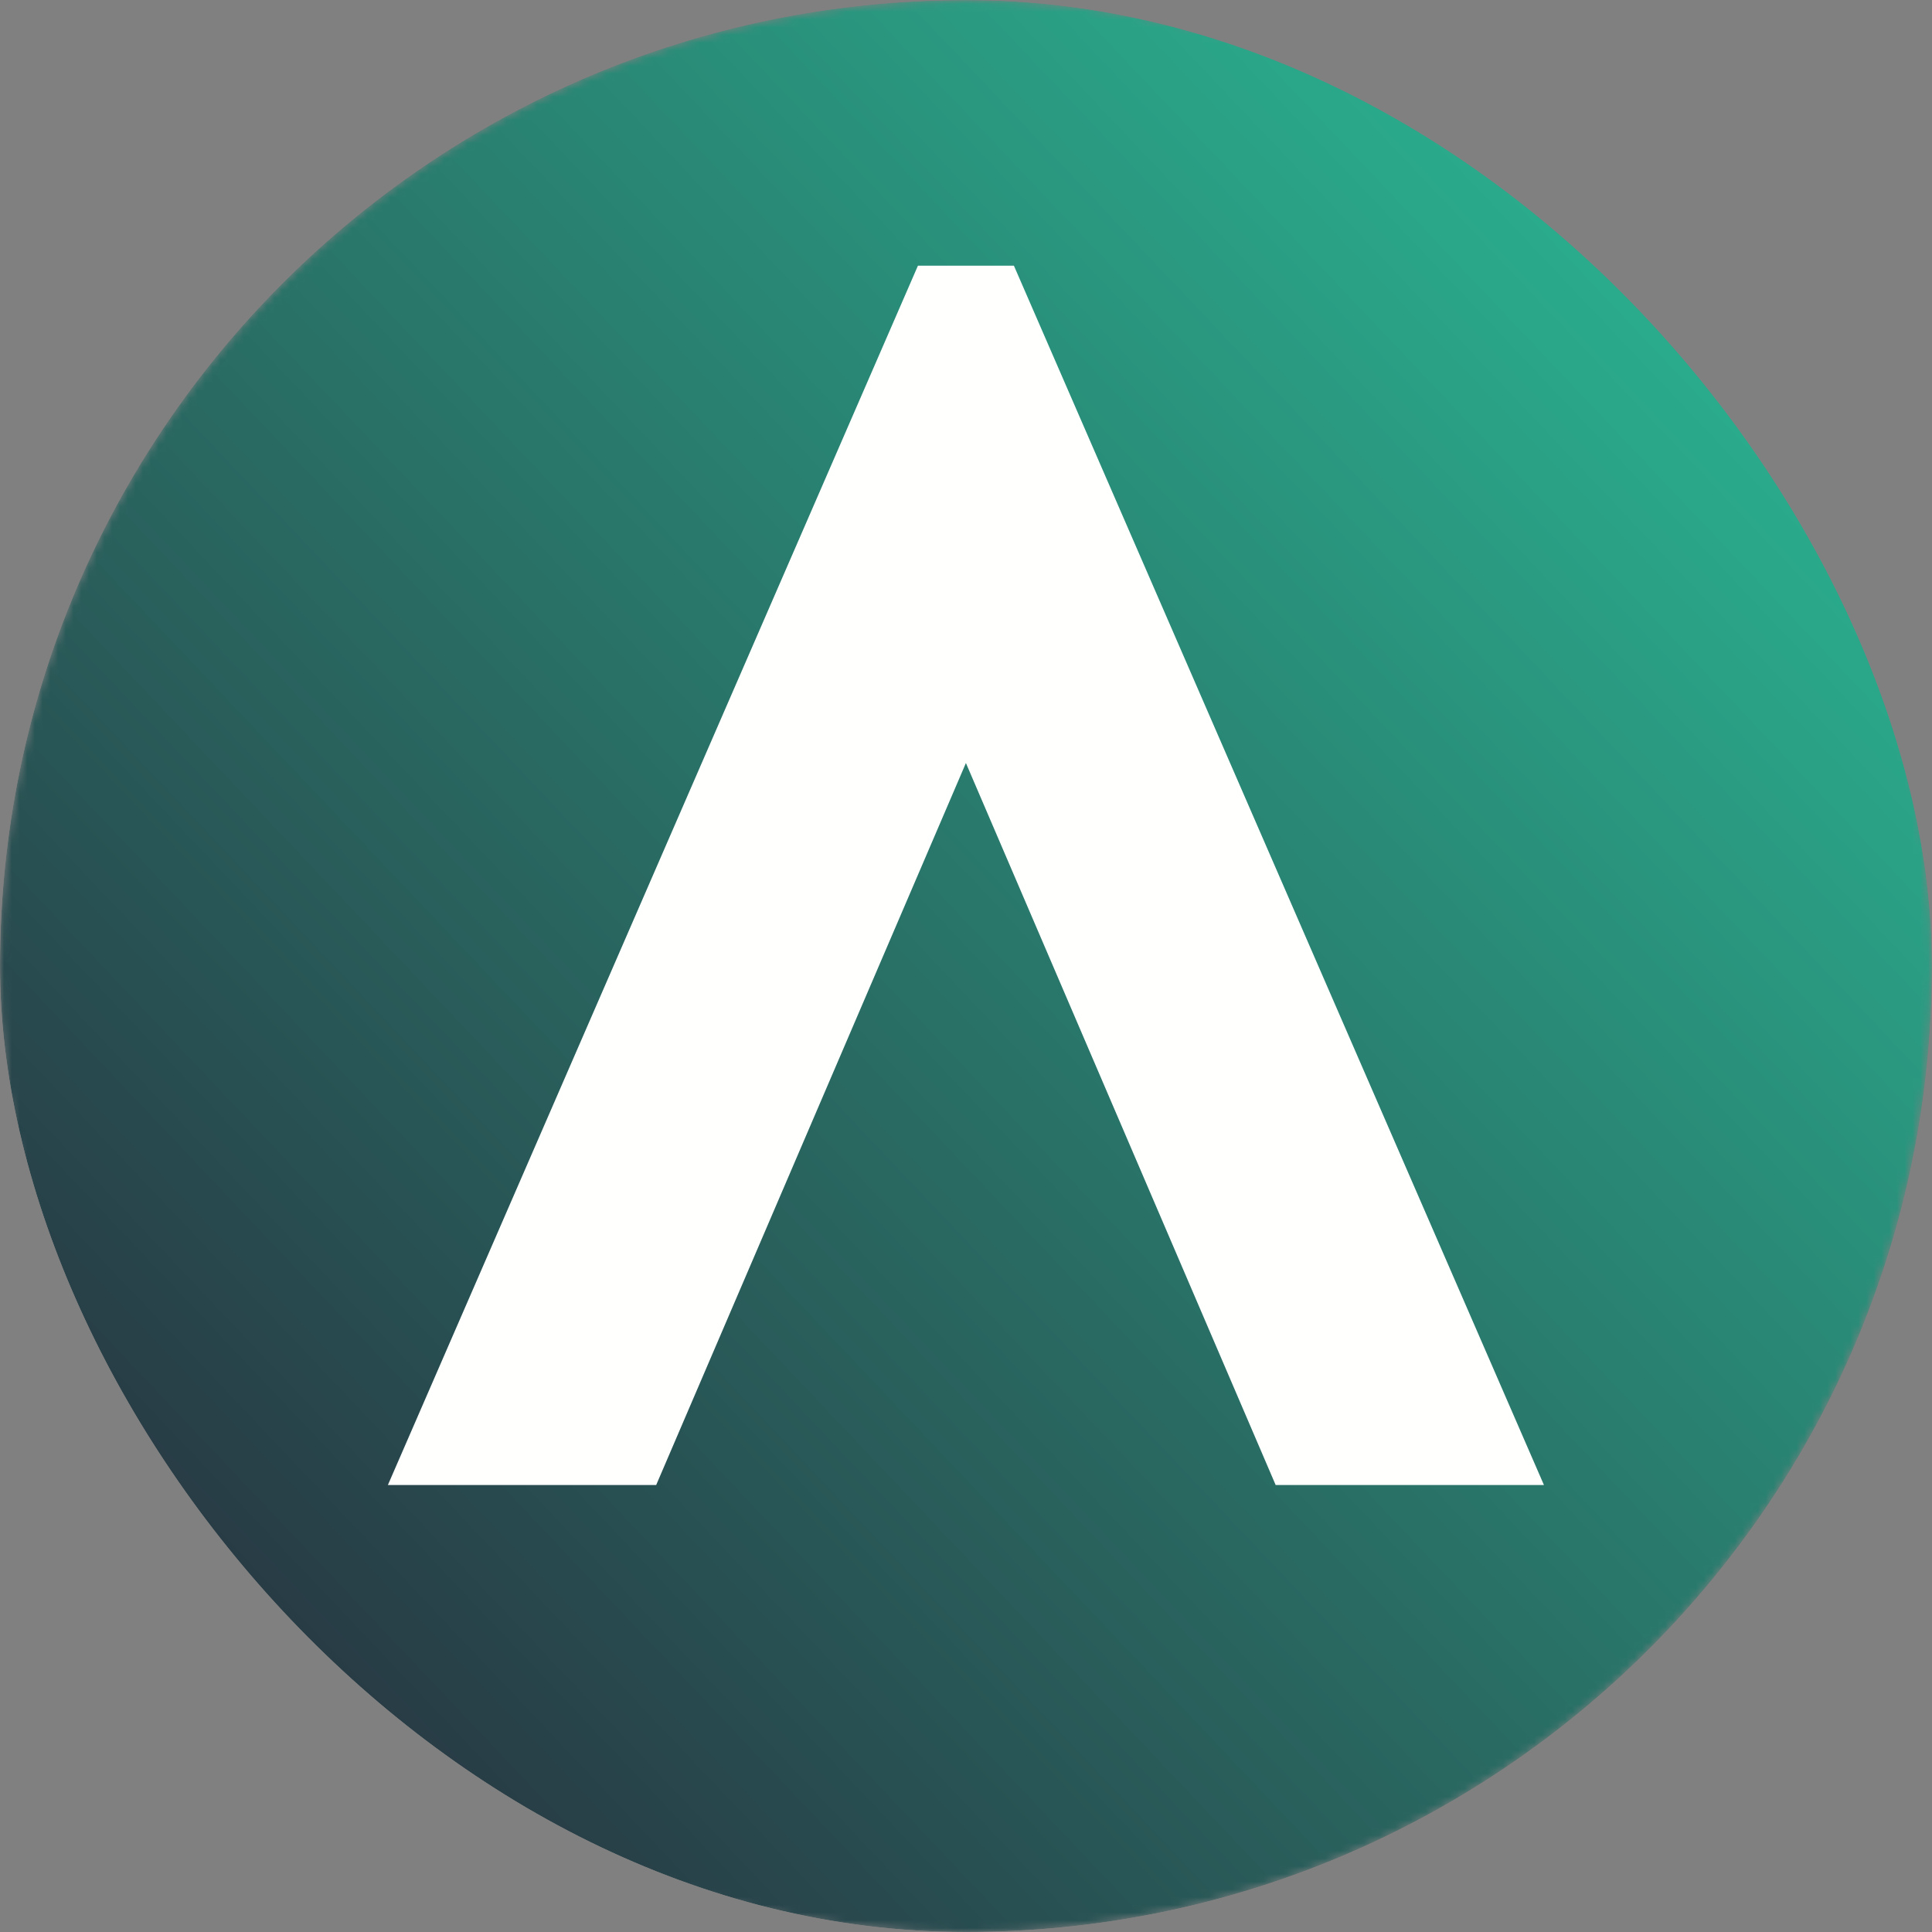 <svg width="250" height="250" viewBox="0 0 250 250" fill="none" xmlns="http://www.w3.org/2000/svg">
<rect x="0" y="0" width="250" height="250" fill="#808080" stroke="none"/>
<g clip-path="url(#clip0_242_94070)">
<mask id="mask0_242_94070" style="mask-type:alpha" maskUnits="userSpaceOnUse" x="-1" y="0" width="251" height="251">
<path d="M249.984 125.02C249.984 194.055 194.02 250.02 124.984 250.02C55.949 250.02 -0.016 194.055 -0.016 125.02C-0.016 55.984 55.949 0.02 124.984 0.02C194.02 0.02 249.984 55.984 249.984 125.02Z" fill="white"/>
</mask>
<g mask="url(#mask0_242_94070)">
<path fill-rule="evenodd" clip-rule="evenodd" d="M249.984 125.018C249.984 194.053 194.02 250.018 124.984 250.018C55.949 250.018 -0.016 194.053 -0.016 125.018C-0.016 55.982 55.949 0.018 124.984 0.018C194.02 0.018 249.984 55.982 249.984 125.018Z" fill="url(#paint0_linear_242_94070)"/>
</g>
<path fill-rule="evenodd" clip-rule="evenodd" d="M124.989 98.734L165.069 192.159H199.785L131.199 34.381H118.78L50.193 192.159H84.91L124.989 98.734Z" fill="#FFFFFE"/>
</g>
<defs>
<linearGradient id="paint0_linear_242_94070" x1="218.927" y1="36.019" x2="35.225" y2="210.052" gradientUnits="userSpaceOnUse">
<stop stop-color="#2AAF8E"/>
<stop offset="1" stop-color="#283B45"/>
</linearGradient>
<clipPath id="clip0_242_94070">
<rect width="250" height="250" rx="125" fill="white"/>
</clipPath>
</defs>
</svg>
